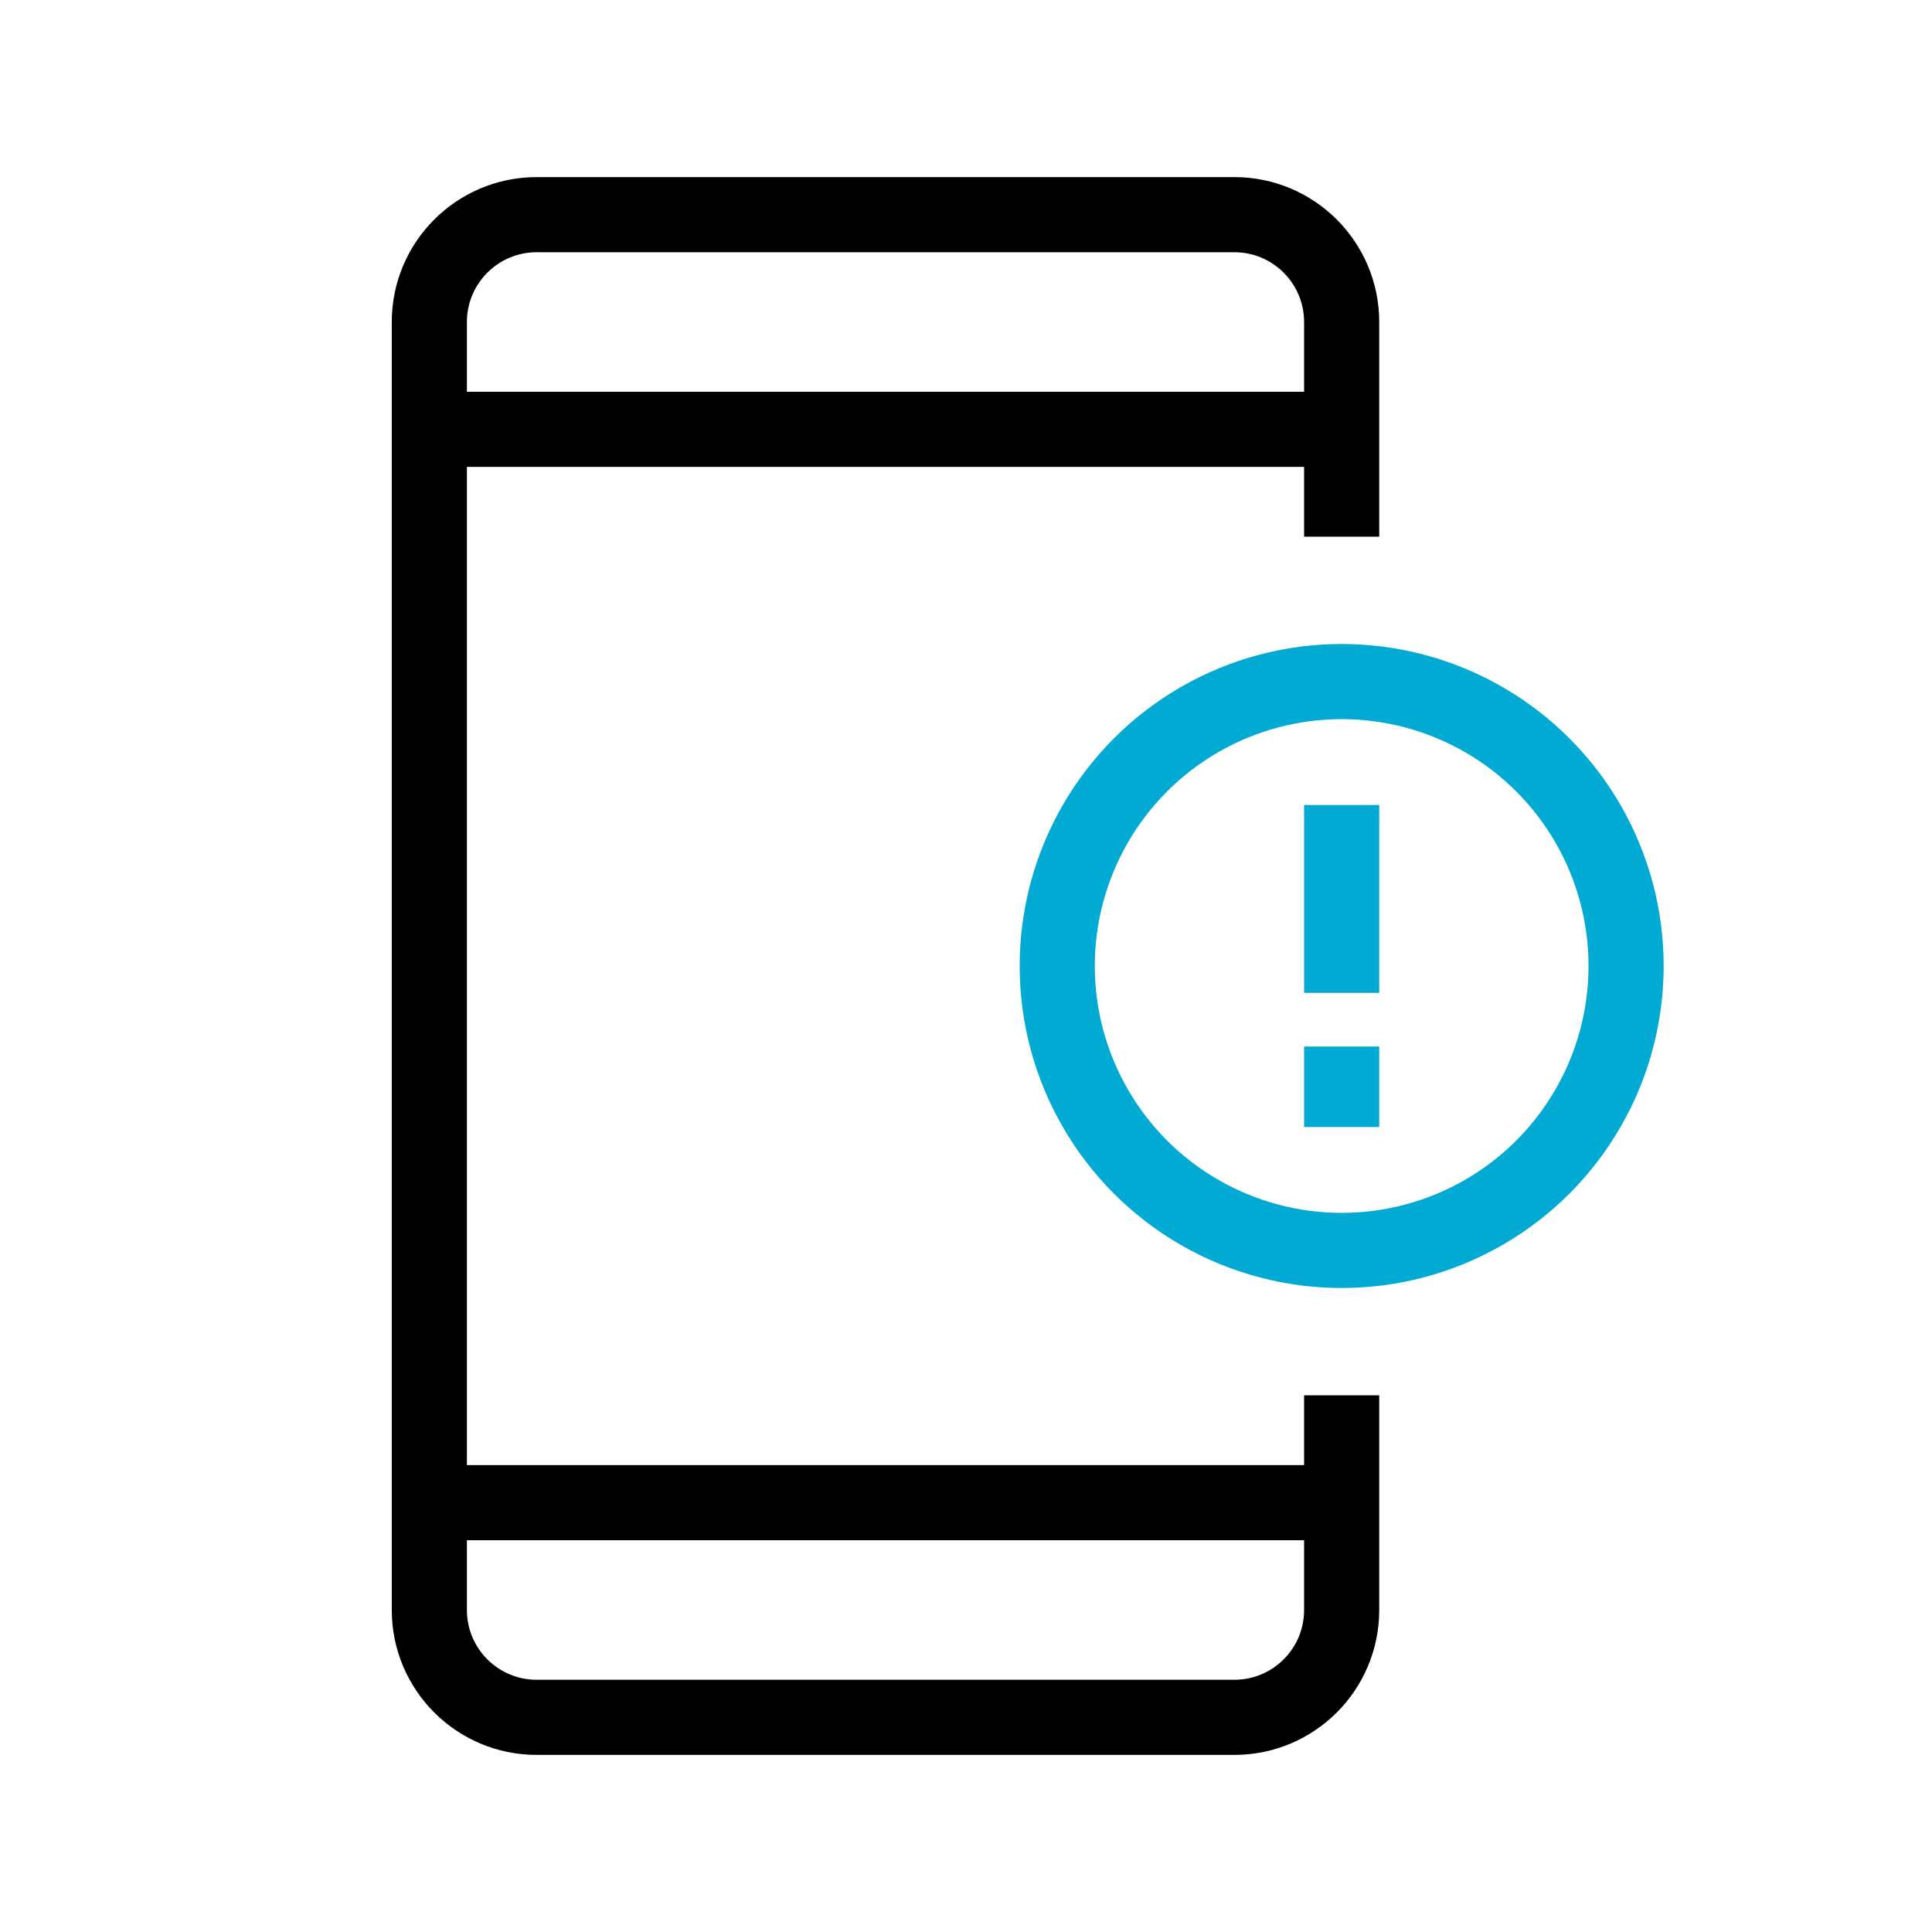 <svg width="36" height="36" viewBox="0 0 36 36" fill="none" xmlns="http://www.w3.org/2000/svg">
<path d="M25 10V6C25 4.896 24.105 4 23 4H10C8.896 4 8 4.896 8 6V30C8 31.105 8.896 32 10 32H23C24.105 32 25 31.105 25 30V26" stroke="black" stroke-width="1.4"/>
<path d="M25 8H8" stroke="black" stroke-width="1.4"/>
<path d="M8 28L25 28" stroke="black" stroke-width="1.4"/>
<circle cx="25" cy="18" r="5.3" stroke="#00AAD2" stroke-width="1.4" stroke-miterlimit="10"/>
<path d="M25 15L25 18.5" stroke="#00AAD2" stroke-width="1.4" stroke-linejoin="round"/>
<path d="M25 19.5L25 21" stroke="#00AAD2" stroke-width="1.4" stroke-linejoin="round"/>
</svg>

